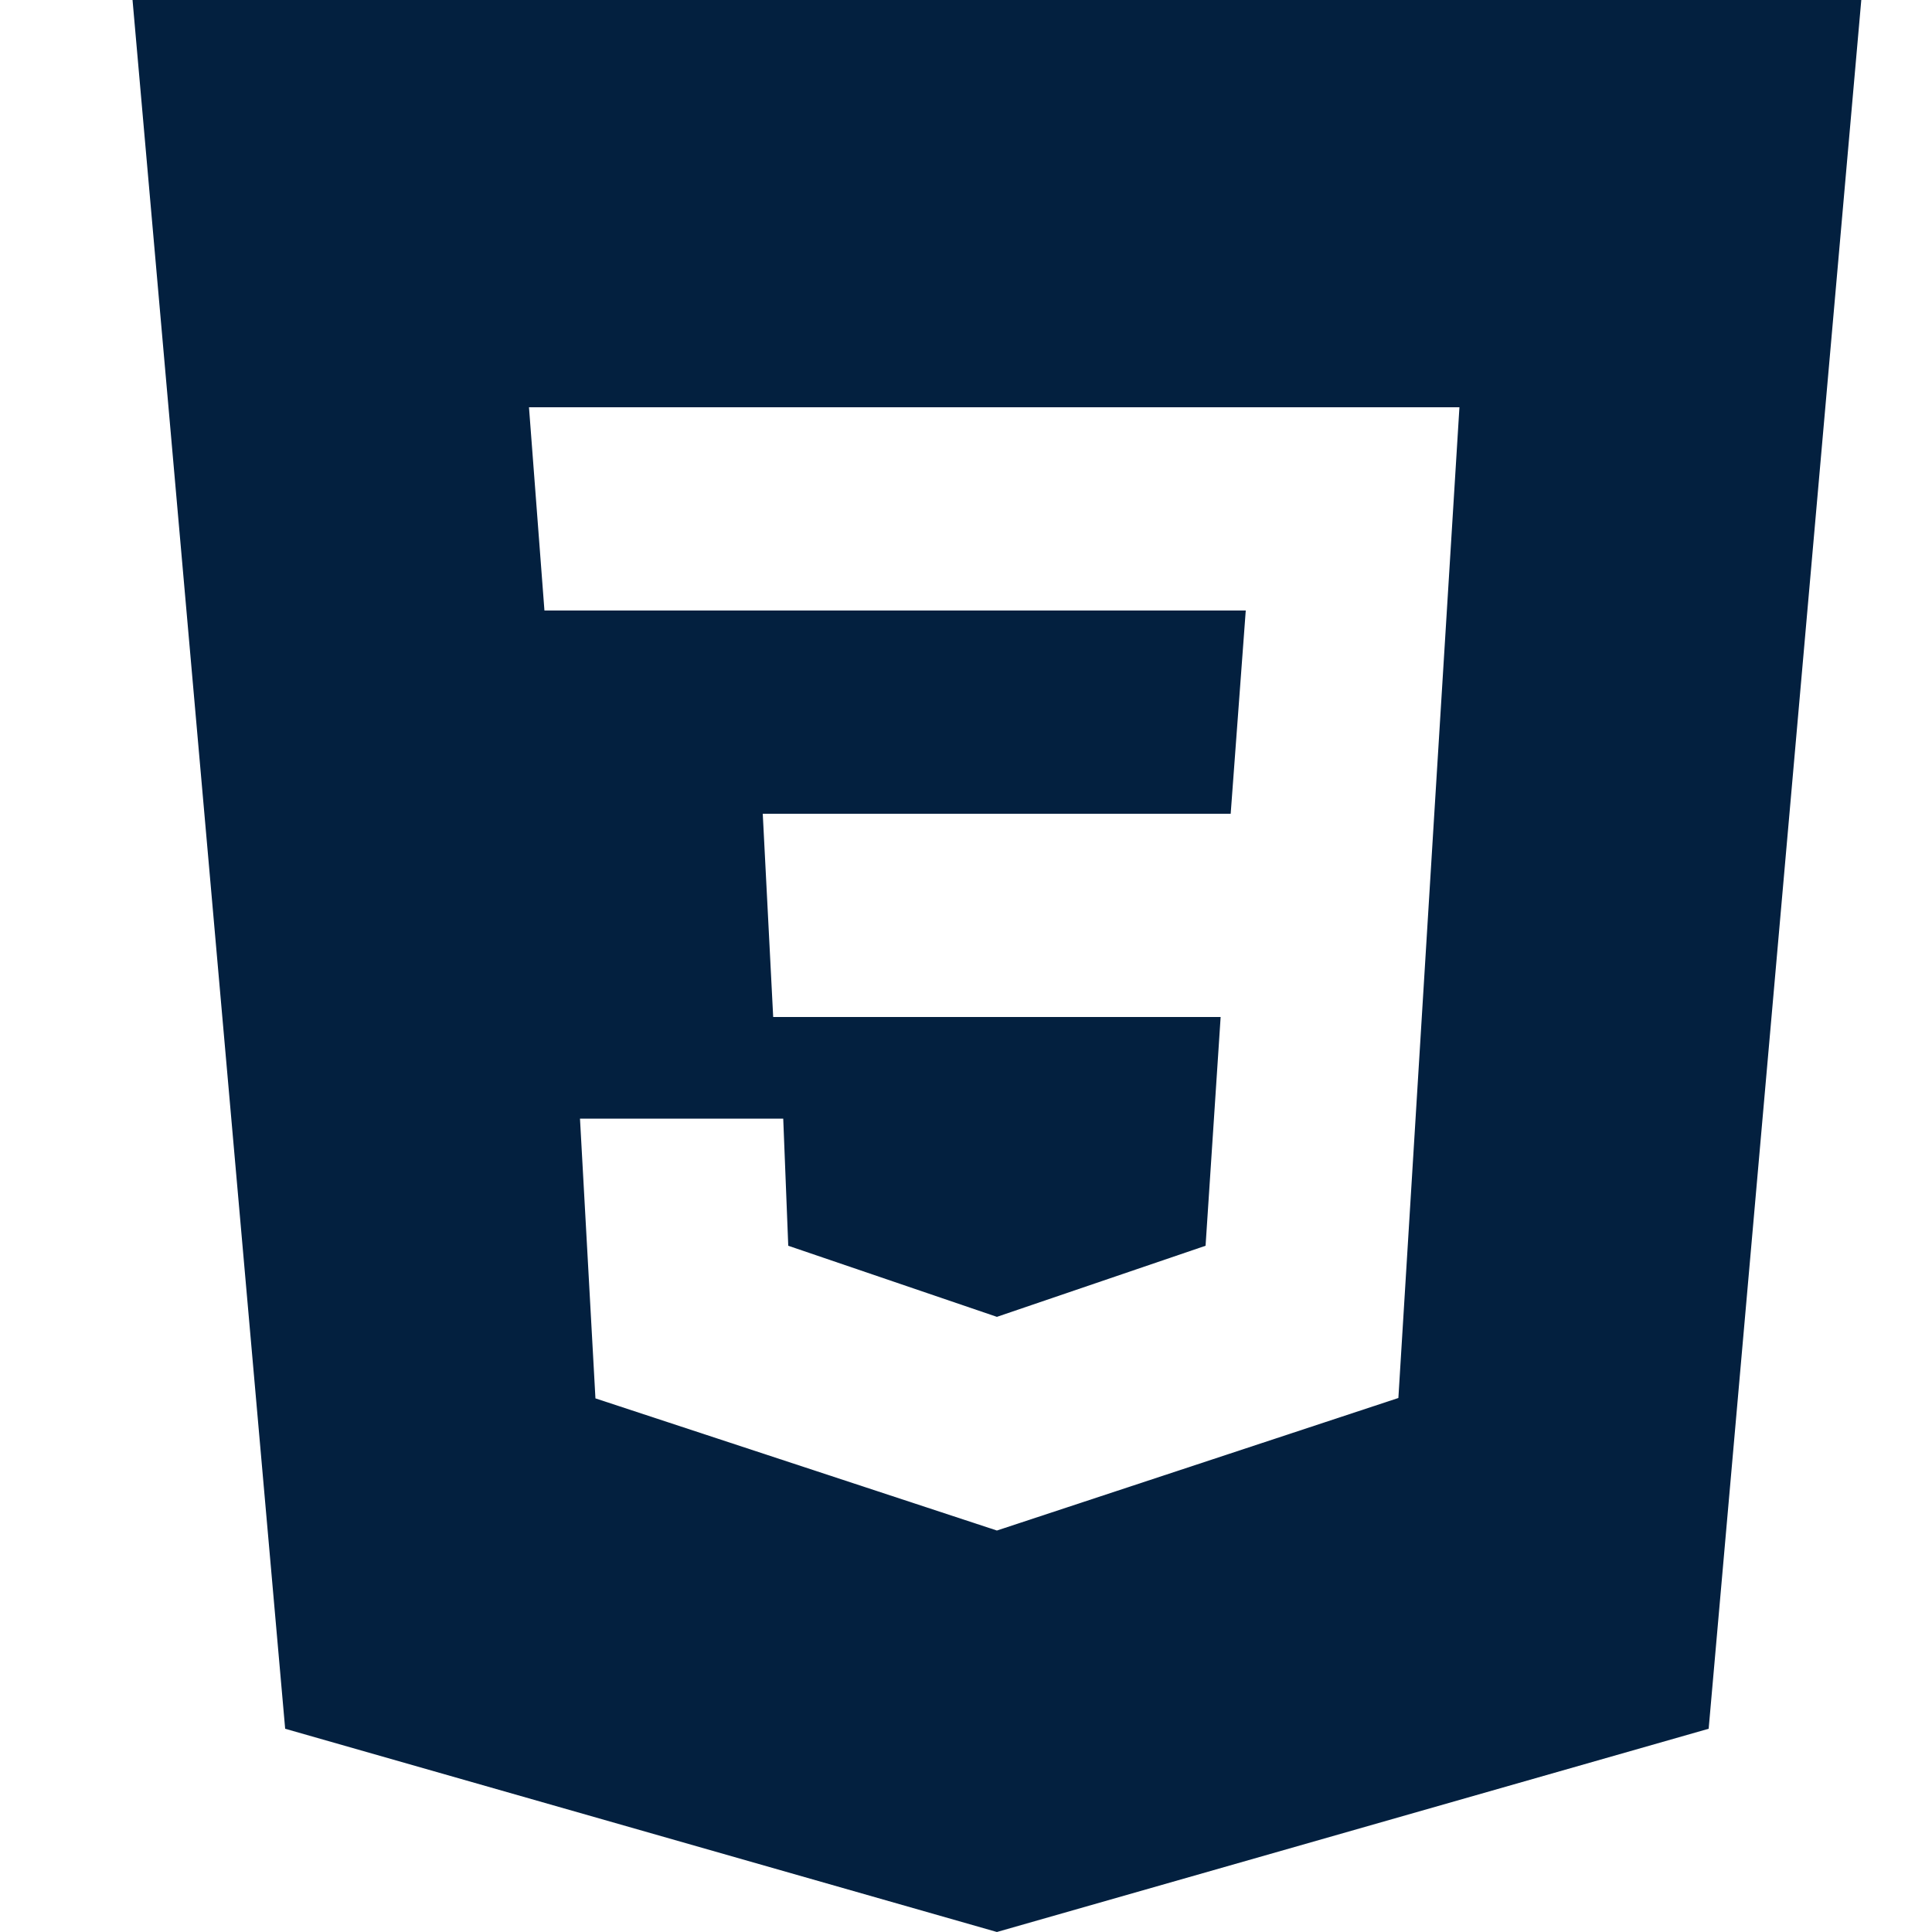 <?xml version="1.0" encoding="utf-8"?>
<!-- Generator: Adobe Illustrator 19.0.0, SVG Export Plug-In . SVG Version: 6.00 Build 0)  -->
<svg version="1.1" id="Layer_1" xmlns="http://www.w3.org/2000/svg" xmlns:xlink="http://www.w3.org/1999/xlink" x="0px" y="0px"
	 viewBox="-229 31 500 500" style="enable-background:new -229 31 500 500;" xml:space="preserve">
<style type="text/css">
	.st0{fill:#03203F;}
</style>
<path class="st0" d="M-194.7,31l39.5,447.4L29,531l184.2-52.6L252.7,31H-194.7z M142.2,241.5l-9.3,151.3L29,427.1l-103.9-34.2
	l-4-72.4h52.6l1.3,32.9l54,18.4l54-18.4l3.9-59.2H-28.9l-2.7-52.6H89.5l3.9-52.6H-88.1l-4-52.6h240.8L142.2,241.5z"/>
</svg>

